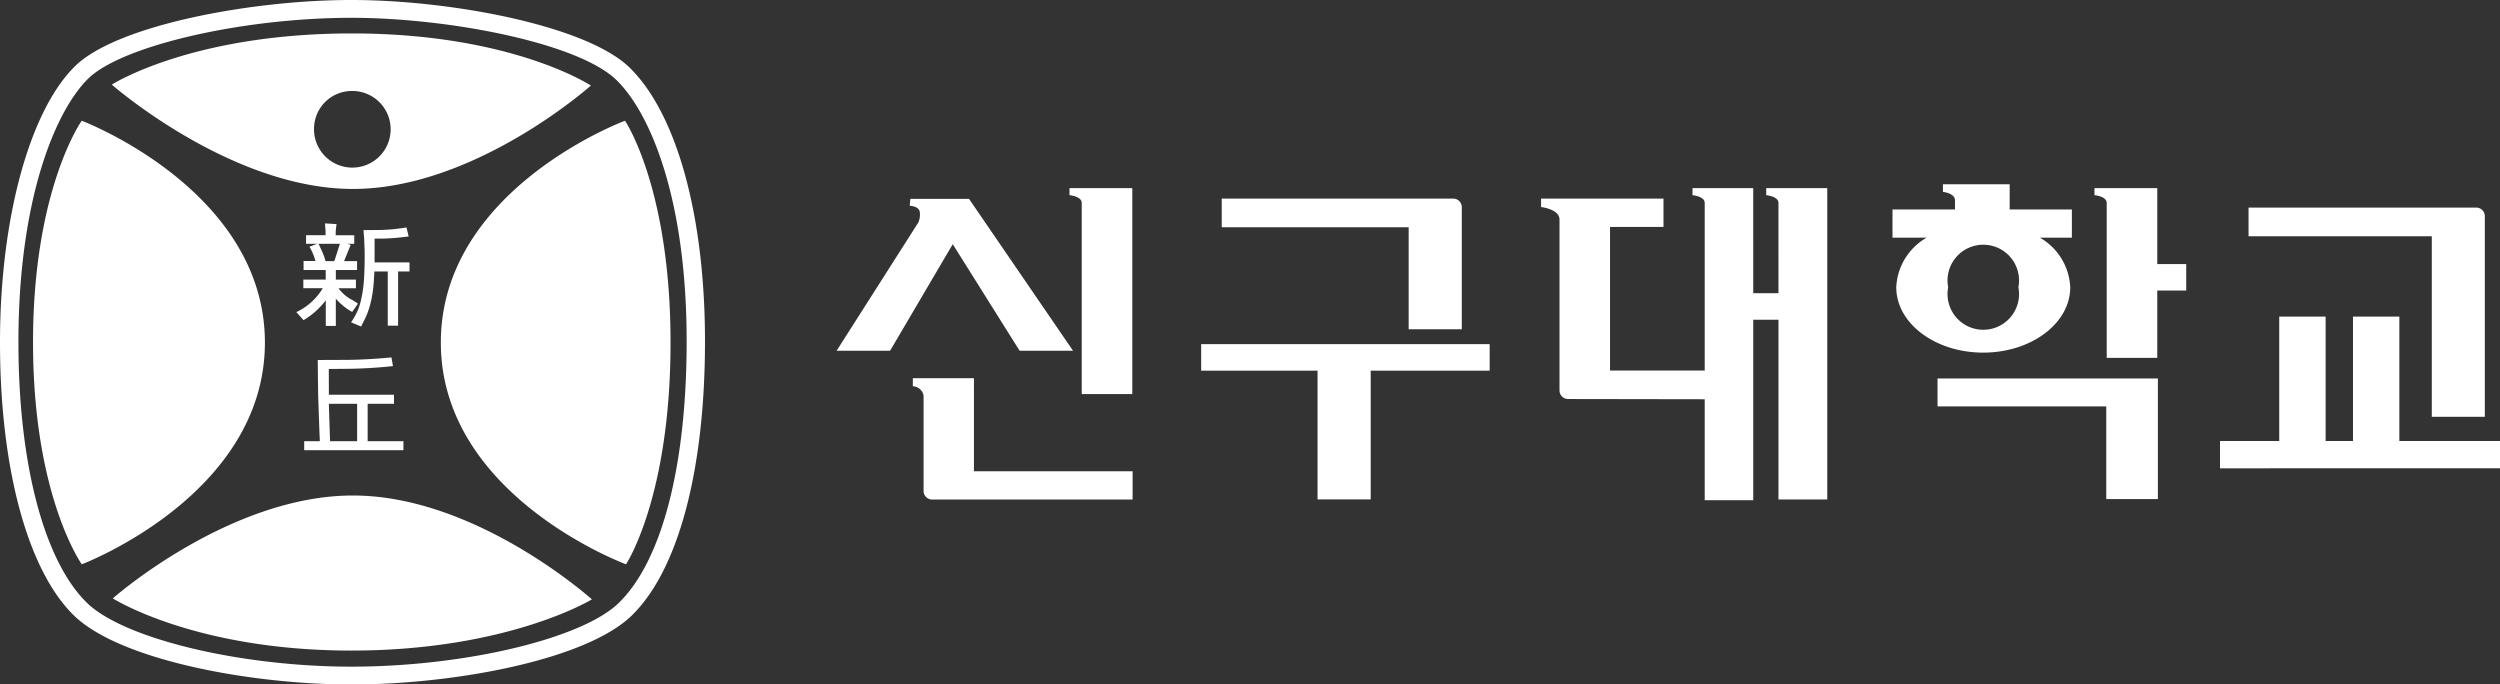 <svg xmlns="http://www.w3.org/2000/svg" width="189.922" height="52" viewBox="0 0 189.922 52">
  <rect x="0" y="0" width="189.922" height="52" fill="#333333" stroke="none"/>
  <g id="logo" transform="translate(-80 -80)">
    <path id="Shape_2_copy" data-name="Shape 2 copy" d="M5.628,46.768C2.105,43.35,0,35.586,0,26.005,0,16.621,2.25,8.376,5.731,5,8.914,1.91,19.091,0,26.694,0S44.549,1.956,47.809,5.117c3.6,3.492,5.748,11.272,5.748,20.811,0,9.81-2.032,17.406-5.572,20.841C44.48,50.166,34.4,52,26.694,52,19.1,52,9.134,50.166,5.628,46.768ZM6.718,5.957C4.262,8.341,1.4,15.016,1.4,26.005c0,9.234,1.953,16.638,5.221,19.806,2.8,2.71,11.612,4.834,20.078,4.834,8.589,0,17.507-2.124,20.3-4.834,3.285-3.183,5.165-10.431,5.165-19.884,0-10.817-2.759-17.349-5.34-19.853C43.908,3.251,34.063,1.353,26.694,1.353,18.44,1.353,9.29,3.462,6.718,5.957Zm1.854,39.5s8.851-7.814,18.237-7.814,18.157,7.891,18.157,7.891S38.6,49.423,26.694,49.423,8.572,45.46,8.572,45.46ZM33.49,26.022c0-11.663,13.992-16.85,13.992-16.85s3.458,5.109,3.458,16.85-3.38,16.847-3.38,16.847S33.49,37.685,33.49,26.022Zm-30.981,0c0-11.663,3.7-16.85,3.7-16.85s13.915,5.26,13.915,16.85S6.213,42.869,6.213,42.869,2.51,37.685,2.51,26.022Zm20.6,8.181v-.687h1.186c0-.121-.019-.488-.019-.488l-.018-.485-.086-2.43-.021-1.472-.012-1.212,0-.081,1.941-.008c1.14,0,2.345-.066,3.58-.18l.078-.01.115.664-.089.007c-1.115.117-2.2.18-3.228.195l-1.559.015c0,.142.008,1.811.008,1.957h4.945v.689h-2v2.839h2.717V34.2Zm1.97-.687h2.051V30.676H24.982C24.987,30.832,25.068,33.369,25.077,33.515Zm1.591-9.031.057-.083a5.276,5.276,0,0,0,.321-.549,4.2,4.2,0,0,0,.35-.939,9.627,9.627,0,0,0,.256-1.74c.04-.622.056-1.341.046-2.138l-.034-.884-.045-.578-.007-.093,1.141-.008a13.2,13.2,0,0,0,2.046-.184l.079-.01.166.685-.092.009a17.2,17.2,0,0,1-1.857.152l-.64,0v1.81h2.652v.686h-.866v4.122h-.786V20.625H28.442c-.012.214-.049.805-.049.805a8.751,8.751,0,0,1-.227,1.531,6.146,6.146,0,0,1-.41,1.2l-.038.073-.287.571Zm-1.921.273V22.814a5.915,5.915,0,0,1-1.631,1.473l-.062.03-.544-.608.1-.046a4.615,4.615,0,0,0,1.041-.712,4.667,4.667,0,0,0,.87-1.056H23.044V21.24h1.7v-.727H23.062v-.685h.9l-.007-.037-.109-.346L23.7,19.1l-.189-.359.585-.22h-.844V17.87h1.48c0-.1,0-.321,0-.321l-.038-.487,0-.092.783.05.09-.006-.039.3-.025.258v.3h1.408v.649H26.4l.24.085s-.426,1.046-.5,1.231h.987v.677H25.513v.727h1.526V21.9H25.716a3.043,3.043,0,0,0,.856.788,6.49,6.49,0,0,1,.565.337l.053.048-.43.62-.067-.033a3.782,3.782,0,0,1-.644-.448,4.462,4.462,0,0,1-.537-.523v2.071Zm-.129-5.291.09.306s.019.056.021.064H25.4c.028-.088.325-1.011.423-1.317H24.194l.013.025s.089.177.088.177.151.326.148.322ZM8.494,6.428S14.545,2.54,26.731,2.54,44.888,6.5,44.888,6.5s-8.8,7.854-18.079,7.854S8.494,6.428,8.494,6.428ZM23.856,9.751a2.911,2.911,0,1,0,2.912-2.84A2.877,2.877,0,0,0,23.856,9.751Z" transform="translate(80 80)" fill="#fff"/>
    <g id="그룹_64" data-name="그룹 64" transform="translate(143.557 84.491)">
      <path id="Shape_2_copy_2" data-name="Shape 2 copy 2" d="M65.948,24V16.33l-10.374-.017a.655.655,0,0,1-.657-.649V2.676c0-.791-1.4-.948-1.4-.948v-.64h9.3V3.241H58.755v10.91h7.193V1.42c0-.514-.928-.592-.928-.592V.29h4.614V8.276h1.916V1.42c0-.514-.929-.592-.929-.592V.29h4.637V23.943H71.551V10.29H69.635V24ZM7.262,23.949a.653.653,0,0,1-.656-.647V16.057a.863.863,0,0,0-.816-.713v-.613h4.642V21.8H22.486v2.148Zm29.274-.008V14.159H27.694V12.144H49.611v2.015H40.573v9.782Zm59.917-.027V16.875H83.635V14.749h16.74v9.165Zm8.641-2.337V19.5h4.5v-9.45h3.524V19.5h2.079v-9.45h3.522V19.5h7.651v2.072Zm16.089-3.915V3.949H107.263V1.77h17.294a.654.654,0,0,1,.655.649V17.662ZM18.621,15.938V1.42c0-.514-.929-.592-.929-.592V.29h4.77V15.938Zm77.866-2.753V1.42c0-.514-.929-.592-.929-.592V.29h4.77V6.059h2.2V8.072h-2.2v5.113ZM80.5,7.822a4.571,4.571,0,0,1,2.313-3.769h-2.6V1.914h4.748V1.223c0-.558-.915-.643-.915-.643V0h5.069V1.914h4.725V4.053H91.406a4.573,4.573,0,0,1,2.311,3.769c0,2.742-2.96,4.966-6.611,4.966S80.5,10.564,80.5,7.822Zm3.943,0a2.717,2.717,0,1,0,5.336,0,2.717,2.717,0,1,0-5.336,0ZM13.9,12.643,8.822,4.55,4.063,12.643H0L6.209,2.9a1.473,1.473,0,0,0,.114-.738c-.012-.514-.77-.531-.77-.531L5.6,1.106h4.458l7.9,11.537Zm29.557-1.63V3.266h-14.2V1.087H46.838a.654.654,0,0,1,.656.649v9.277Z" transform="translate(0 9.509)" fill="#fff"/>
    </g>
  </g>
</svg>
